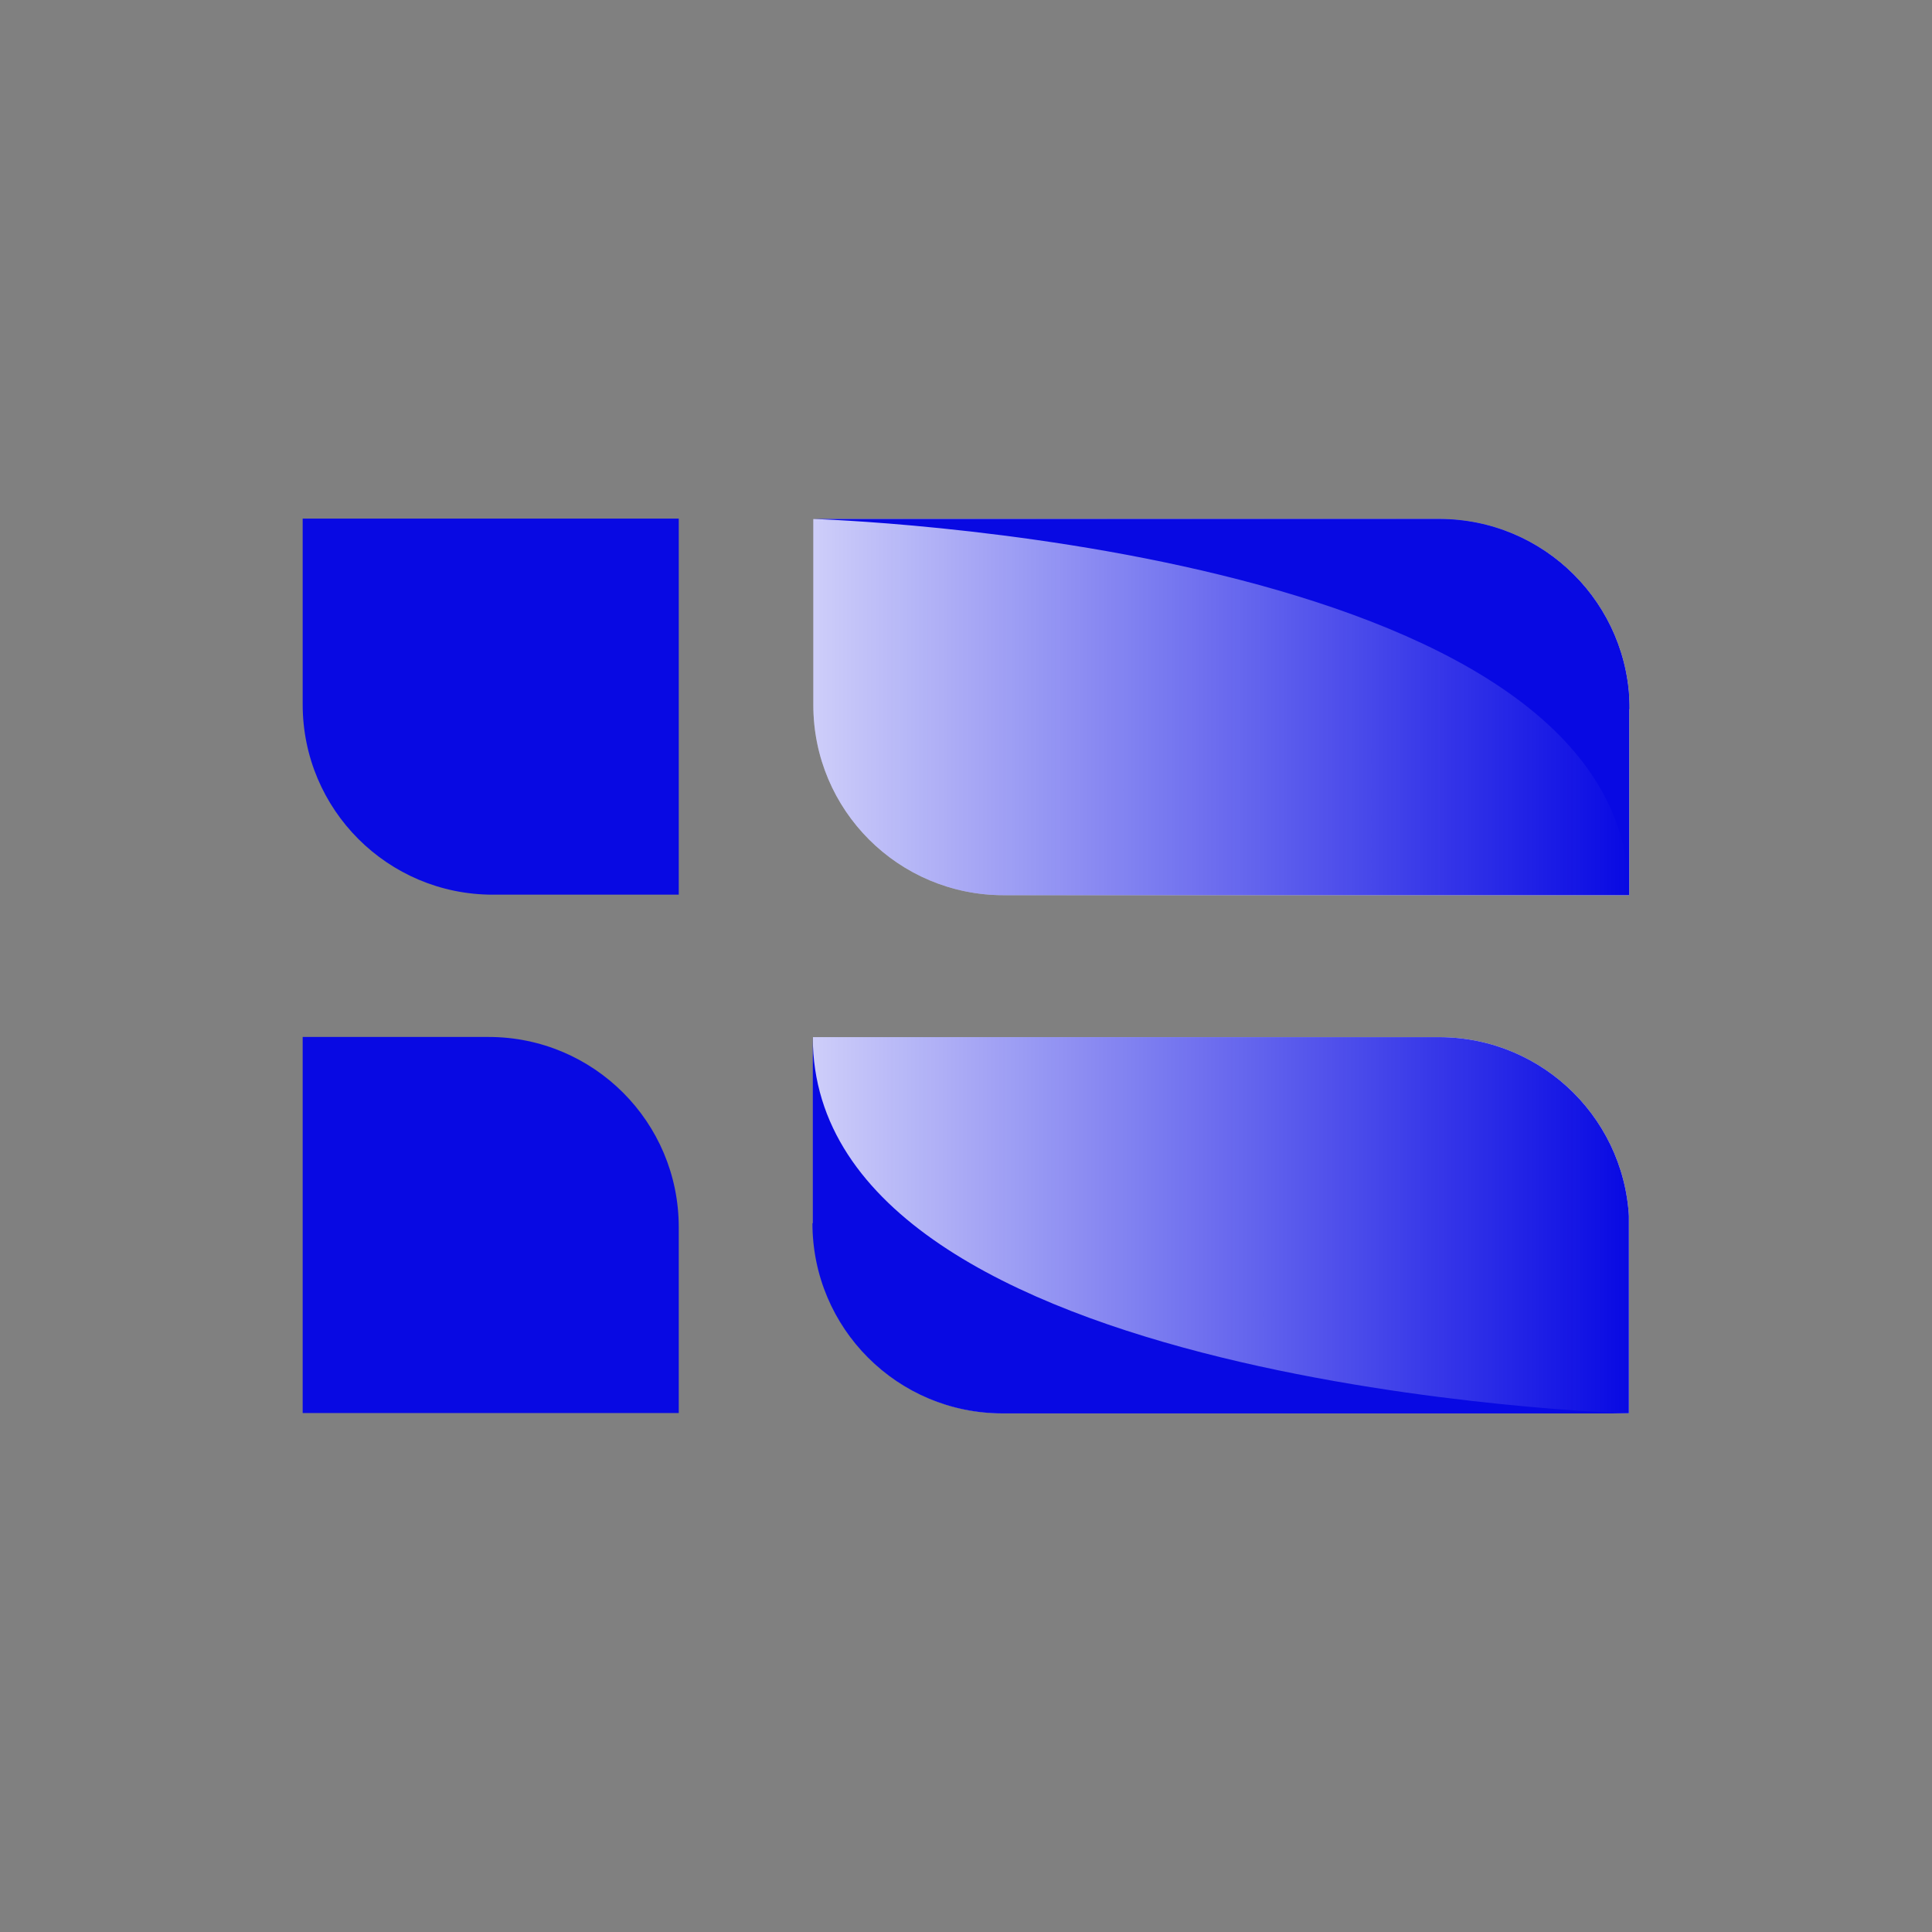 <?xml version="1.0" encoding="UTF-8" standalone="no"?>
<svg
   id="Layer_1"
   viewBox="0 0 75 75"
   version="1.1"
   sodipodi:docname="sumatra_square_color.svg"
   width="75"
   height="75"
   inkscape:version="1.3.2 (091e20e, 2023-11-25)"
   xmlns:inkscape="http://www.inkscape.org/namespaces/inkscape"
   xmlns:sodipodi="http://sodipodi.sourceforge.net/DTD/sodipodi-0.dtd"
   xmlns:xlink="http://www.w3.org/1999/xlink"
   xmlns="http://www.w3.org/2000/svg"
   xmlns:svg="http://www.w3.org/2000/svg">
  <rect x="0" y="0" width="75" height="75" fill="#808080" stroke="none"/>
  <sodipodi:namedview
     id="namedview6"
     pagecolor="#ffffff"
     bordercolor="#666666"
     borderopacity="1.0"
     inkscape:showpageshadow="2"
     inkscape:pageopacity="0.0"
     inkscape:pagecheckerboard="true"
     inkscape:deskcolor="#d1d1d1"
     showguides="false"
     showborder="false"
     showgrid="false"
     inkscape:zoom="4.1107821"
     inkscape:cx="28.583369"
     inkscape:cy="28.461737"
     inkscape:window-width="1168"
     inkscape:window-height="681"
     inkscape:window-x="7"
     inkscape:window-y="25"
     inkscape:window-maximized="0"
     inkscape:current-layer="Layer_1">
    <inkscape:grid
       id="grid6"
       units="px"
       originx="0"
       originy="0"
       spacingx="1"
       spacingy="1"
       empcolor="#0099e5"
       empopacity="0.302"
       color="#0099e5"
       opacity="0.149"
       empspacing="5"
       dotted="false"
       gridanglex="30"
       gridanglez="30"
       visible="false" />
  </sodipodi:namedview>
  <defs
     id="defs2">
    <style
       id="style1">.cls-1{fill:none;}.cls-2{fill:url(#linear-gradient);}.cls-3{clip-path:url(#clippath);}.cls-4{fill:#0809e3;}.cls-5{clip-path:url(#clippath-1);}.cls-6{fill:url(#linear-gradient-2);}</style>
    <clipPath
       id="clippath">
      <path
         class="cls-1"
         d="m 29.75,26.72 h 17.51 v -5.2 c 0,-2.94 -2.38,-5.32 -5.32,-5.32 H 24.43 v 5.2 c 0,2.94 2.38,5.32 5.32,5.32 z"
         id="path1" />
    </clipPath>
    <linearGradient
       id="linear-gradient"
       x1="24.43"
       y1="21.46"
       x2="47.25"
       y2="21.46"
       gradientUnits="userSpaceOnUse">
      <stop
         offset="0"
         stop-color="#0809e3"
         stop-opacity=".2"
         id="stop1" />
      <stop
         offset="1"
         stop-color="#0809e3"
         id="stop2" />
    </linearGradient>
    <clipPath
       id="clippath-1">
      <path
         class="cls-1"
         d="M 41.93,30.69 H 24.42 v 5.2 c 0,2.94 2.38,5.32 5.32,5.32 h 17.51 v -5.2 c 0,-2.94 -2.38,-5.32 -5.32,-5.32 z"
         id="path2" />
    </clipPath>
    <linearGradient
       id="linear-gradient-2"
       x1="24.42"
       y1="35.96"
       x2="47.25"
       y2="35.96"
       xlink:href="#linear-gradient" />
    <linearGradient
       inkscape:collect="always"
       xlink:href="#linear-gradient"
       id="linearGradient6"
       gradientUnits="userSpaceOnUse"
       x1="24.43"
       y1="21.46"
       x2="47.25"
       y2="21.46" />
  </defs>
  <g
     class="cls-3"
     clip-path="url(#clippath)"
     id="g6"
     transform="matrix(1.388,0,0,1.388,-2.336,-2.336)"
     style="display:inline;fill:#ffffff;fill-opacity:1">
    <rect
       class="cls-2"
       x="24.43"
       y="16.2"
       width="22.82"
       height="10.52"
       id="rect6"
       style="fill:#ffffff;fill-opacity:1" />
  </g>
  <g
     class="cls-5"
     clip-path="url(#clippath-1)"
     id="g7"
     transform="matrix(1.388,0,0,1.388,-2.336,-2.336)"
     style="fill:#ffffff;fill-opacity:1">
    <rect
       class="cls-6"
       x="24.42"
       y="30.69"
       width="22.82"
       height="10.52"
       id="rect7"
       style="fill:#ffffff;fill-opacity:1" />
  </g>
  <path
     class="cls-4"
     d="m 19.133,34.731 h 7.216 v -14.599 H 11.75 v 7.216 c 0,4.08 3.303,7.383 7.383,7.383 z"
     id="path3"
     style="stroke-width:1.388" />
  <g
     class="cls-3"
     clip-path="url(#clippath)"
     id="g3"
     transform="matrix(1.388,0,0,1.388,-2.336,-2.336)">
    <rect
       class="cls-2"
       x="24.43"
       y="16.2"
       width="22.82"
       height="10.52"
       id="rect3"
       style="fill:url(#linearGradient6)" />
  </g>
  <path
     class="cls-4"
     d="m 63.236,27.529 v 7.216 C 63.236,21.09 31.567,20.146 31.567,20.146 h 24.3 c 4.08,0 7.383,3.303 7.383,7.383 z"
     id="path4"
     style="stroke-width:1.388" />
  <path
     class="cls-4"
     d="M 18.966,40.255 H 11.75 v 14.599 h 14.599 v -7.216 c 0,-4.08 -3.303,-7.383 -7.383,-7.383 z"
     id="path5"
     style="stroke-width:1.388" />
  <g
     class="cls-5"
     clip-path="url(#clippath-1)"
     id="g5"
     transform="matrix(1.388,0,0,1.388,-2.336,-2.336)">
    <rect
       class="cls-6"
       x="24.42"
       y="30.69"
       width="22.82"
       height="10.52"
       id="rect5"
       style="fill:url(#linear-gradient-2)" />
  </g>
  <path
     class="cls-4"
     d="m 31.553,47.485 v -7.216 c 0,13.656 31.669,14.599 31.669,14.599 H 38.922 c -4.08,0 -7.383,-3.303 -7.383,-7.383 z"
     id="path6"
     style="stroke-width:1.388" />
</svg>
